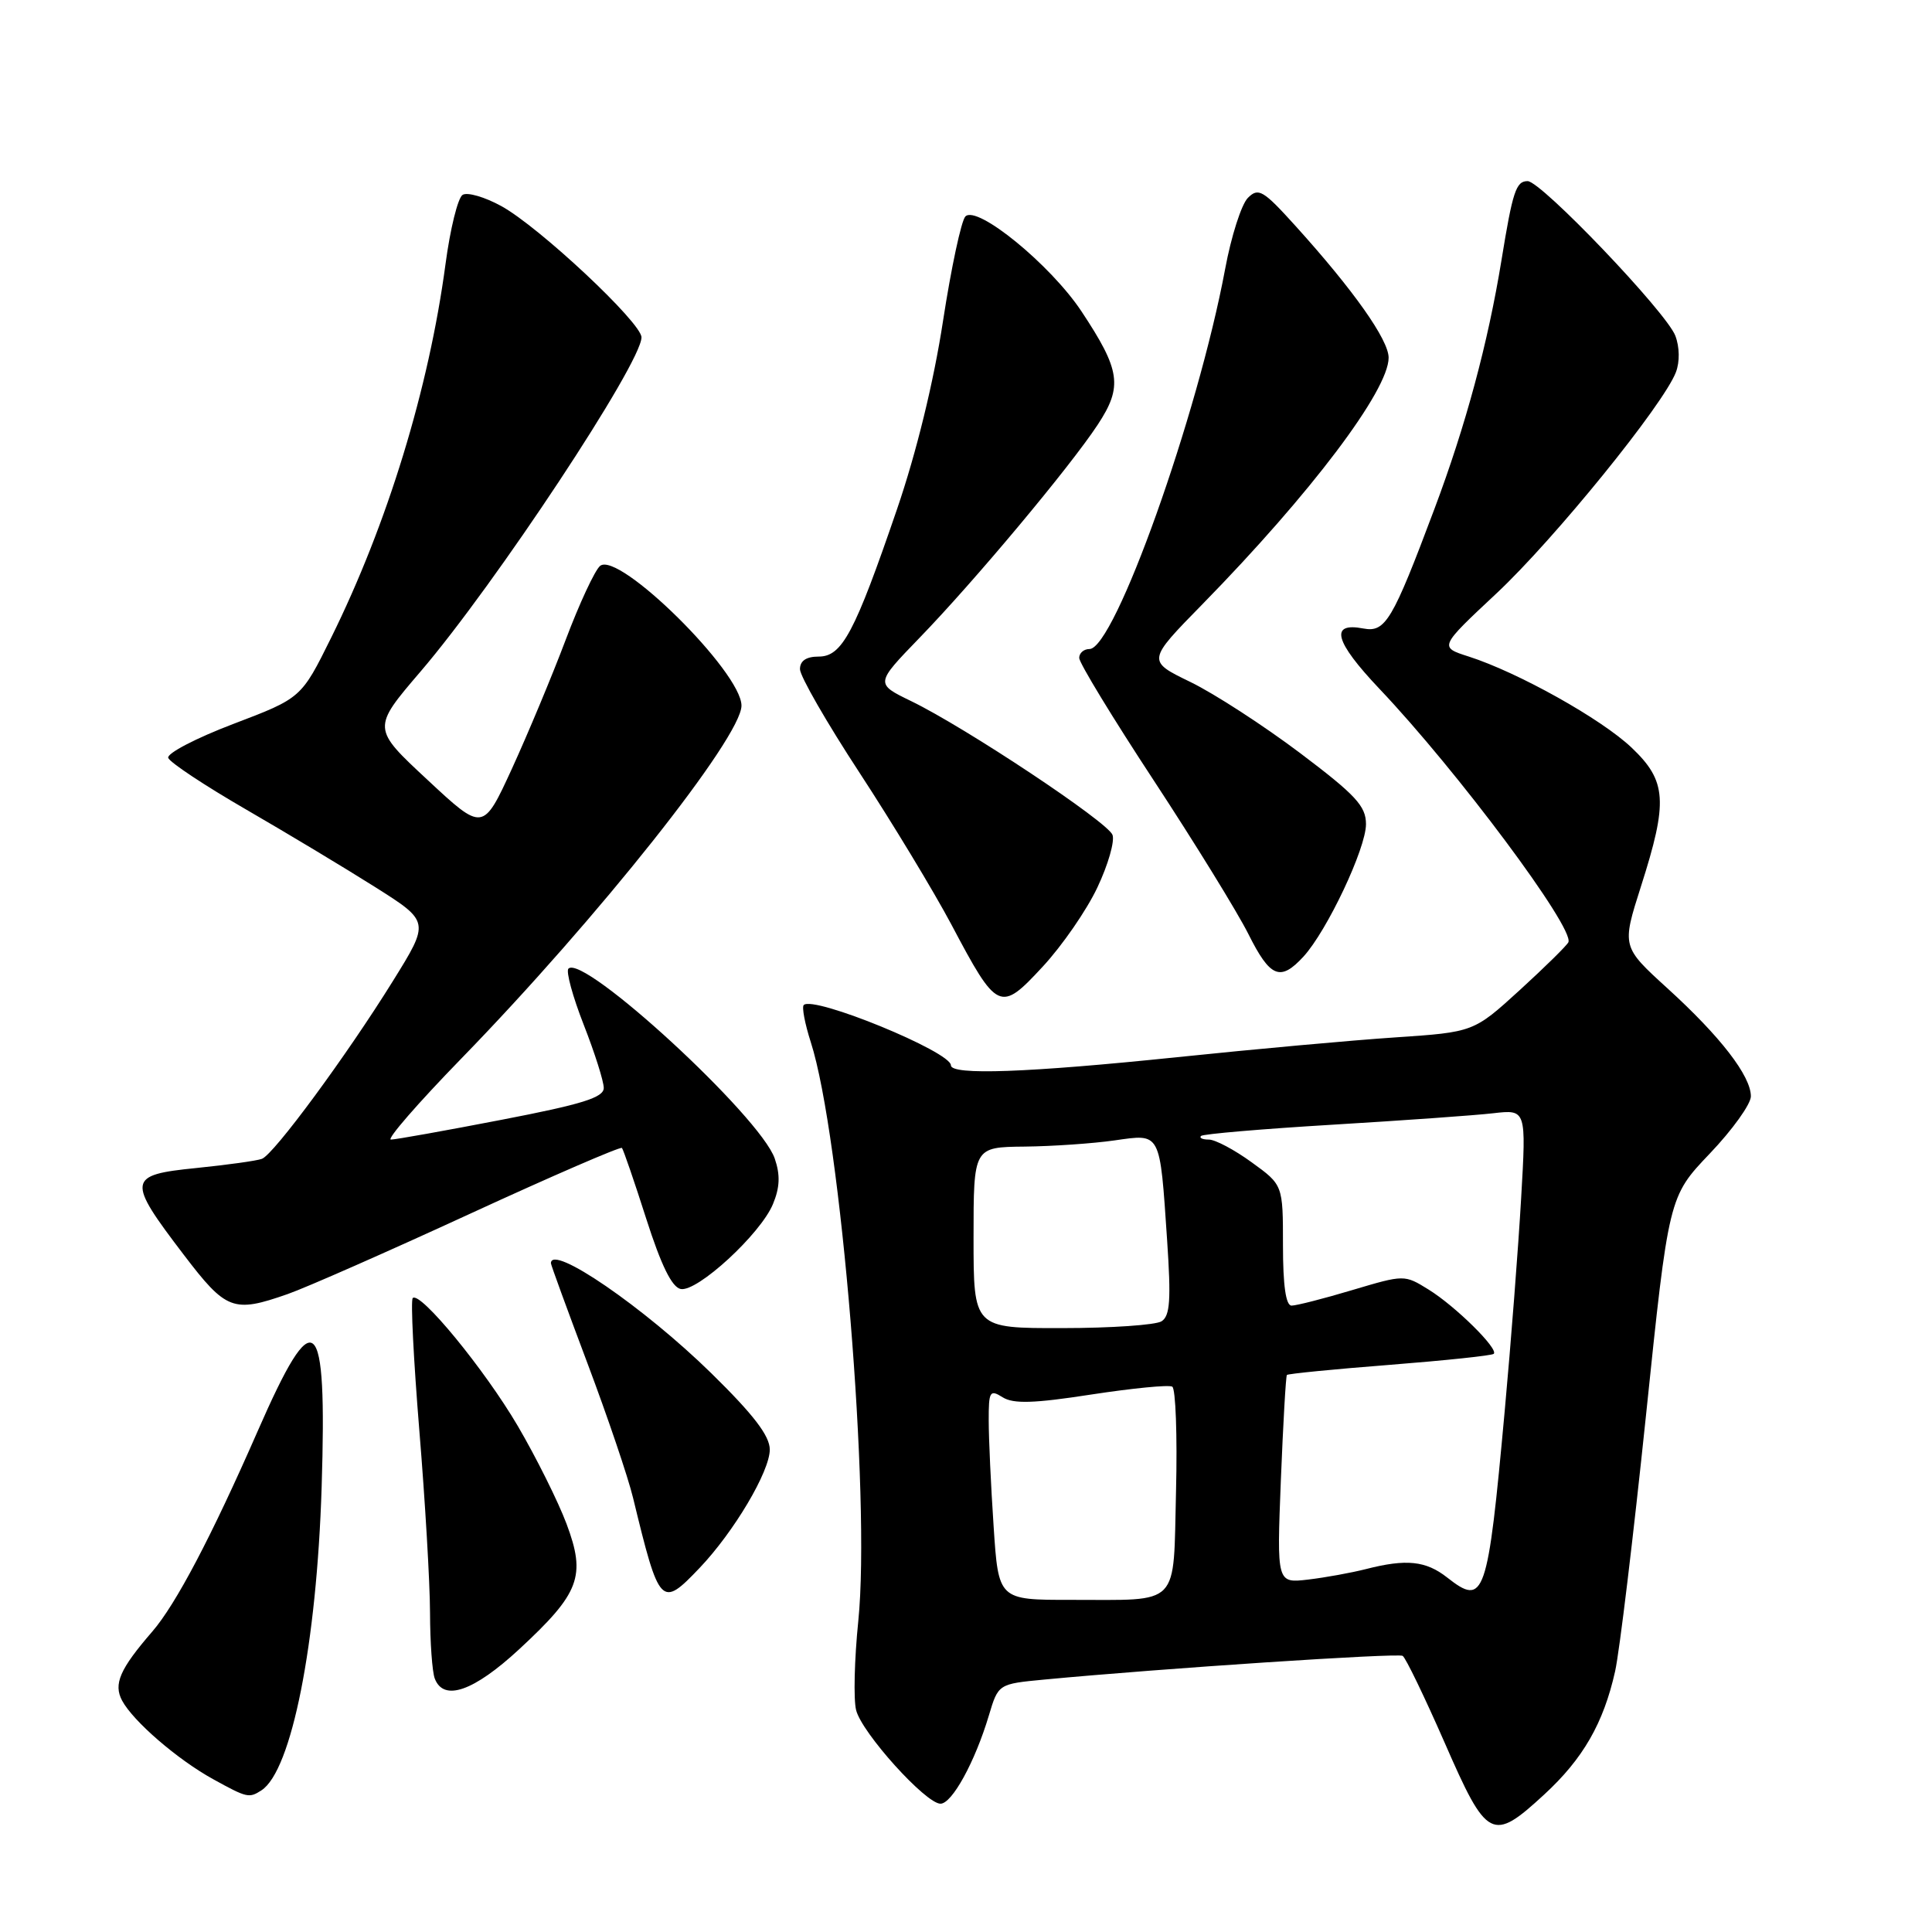 <?xml version="1.0" encoding="UTF-8" standalone="no"?>
<!DOCTYPE svg PUBLIC "-//W3C//DTD SVG 1.1//EN" "http://www.w3.org/Graphics/SVG/1.1/DTD/svg11.dtd" >
<svg xmlns="http://www.w3.org/2000/svg" xmlns:xlink="http://www.w3.org/1999/xlink" version="1.1" viewBox="0 0 256 256">
 <g >
 <path fill="currentColor"
d=" M 204.61 237.79 C 209.76 233.05 212.47 228.34 214.01 221.46 C 214.59 218.87 216.42 203.66 218.09 187.66 C 221.11 158.57 221.11 158.57 226.55 152.86 C 229.55 149.72 232.00 146.30 232.00 145.27 C 232.00 142.57 227.96 137.34 220.96 130.97 C 214.89 125.44 214.89 125.44 217.43 117.47 C 221.04 106.18 220.86 103.50 216.20 99.07 C 212.19 95.26 201.17 89.10 194.60 86.99 C 190.69 85.74 190.69 85.74 198.30 78.62 C 205.97 71.44 220.44 53.60 222.07 49.31 C 222.59 47.94 222.56 45.98 221.99 44.49 C 220.82 41.39 204.21 24.00 202.42 24.00 C 200.88 24.00 200.44 25.34 198.95 34.50 C 197.16 45.47 194.22 56.39 190.06 67.46 C 184.50 82.28 183.57 83.83 180.66 83.28 C 176.14 82.41 176.82 84.98 182.78 91.27 C 193.09 102.13 208.62 122.96 207.82 124.85 C 207.64 125.26 204.75 128.11 201.39 131.18 C 195.27 136.76 195.27 136.76 184.89 137.46 C 179.17 137.84 166.18 139.02 156.00 140.08 C 136.13 142.14 126.00 142.50 126.00 141.16 C 126.00 139.36 107.78 131.89 106.50 133.17 C 106.23 133.44 106.65 135.65 107.43 138.08 C 111.43 150.51 115.38 198.51 113.73 214.77 C 113.21 219.87 113.08 225.19 113.44 226.60 C 114.19 229.61 122.66 239.00 124.62 239.00 C 126.15 239.00 129.19 233.46 131.03 227.31 C 132.28 223.13 132.28 223.13 138.39 222.55 C 154.00 221.07 185.20 219.01 185.86 219.41 C 186.26 219.66 188.76 224.84 191.43 230.93 C 197.04 243.78 197.72 244.14 204.61 237.79 Z  M 34.64 237.23 C 38.63 234.65 41.97 217.84 42.62 197.04 C 43.35 173.70 41.73 172.29 34.14 189.64 C 28.01 203.63 23.31 212.57 20.17 216.20 C 15.87 221.17 15.01 223.15 16.18 225.34 C 17.65 228.08 23.52 233.15 28.24 235.75 C 32.74 238.23 33.00 238.29 34.64 237.23 Z  M 68.82 218.51 C 76.83 211.09 77.67 208.86 75.07 201.92 C 73.95 198.94 71.04 193.10 68.61 188.95 C 64.21 181.45 55.66 171.04 54.69 172.00 C 54.40 172.28 54.80 180.15 55.56 189.50 C 56.33 198.85 56.97 209.73 56.98 213.67 C 56.99 217.61 57.27 221.55 57.61 222.42 C 58.79 225.50 62.77 224.11 68.82 218.51 Z  M 92.71 207.75 C 97.25 202.98 102.00 194.98 102.00 192.08 C 102.00 190.26 99.86 187.46 94.25 181.96 C 85.34 173.23 73.00 164.76 73.00 167.39 C 73.00 167.61 75.18 173.57 77.84 180.64 C 80.50 187.71 83.23 195.75 83.89 198.50 C 87.38 212.88 87.60 213.11 92.71 207.75 Z  M 38.12 171.47 C 40.53 170.63 51.40 165.84 62.28 160.83 C 73.16 155.82 82.22 151.90 82.41 152.11 C 82.60 152.33 84.05 156.54 85.63 161.49 C 87.61 167.67 89.03 170.57 90.20 170.80 C 92.40 171.22 100.78 163.51 102.42 159.55 C 103.34 157.34 103.40 155.68 102.66 153.52 C 100.76 147.96 77.30 126.36 75.32 128.35 C 74.97 128.70 75.88 132.04 77.34 135.77 C 78.80 139.50 80.00 143.27 80.00 144.16 C 80.00 145.43 77.15 146.32 66.45 148.38 C 59.00 149.82 52.41 151.00 51.80 151.00 C 51.18 151.00 55.39 146.16 61.14 140.25 C 79.19 121.69 98.25 97.68 98.25 93.50 C 98.25 89.05 81.96 72.96 79.51 74.99 C 78.82 75.57 76.77 79.97 74.96 84.77 C 73.15 89.57 69.94 97.25 67.84 101.84 C 64.00 110.19 64.00 110.19 56.65 103.34 C 49.29 96.50 49.29 96.50 55.71 89.00 C 65.59 77.47 85.00 48.11 85.00 44.70 C 85.00 42.76 71.43 30.05 66.43 27.31 C 64.23 26.10 61.92 25.43 61.30 25.82 C 60.67 26.20 59.65 30.34 59.03 35.01 C 56.83 51.48 51.33 69.44 43.88 84.50 C 39.92 92.50 39.92 92.50 30.93 95.92 C 25.99 97.80 22.10 99.82 22.29 100.42 C 22.48 101.01 27.11 104.08 32.57 107.24 C 38.03 110.40 45.75 115.04 49.72 117.55 C 56.95 122.12 56.95 122.12 52.07 129.98 C 45.95 139.84 36.30 152.95 34.71 153.55 C 34.04 153.81 30.12 154.35 26.00 154.77 C 16.86 155.69 16.77 156.32 24.34 166.25 C 29.97 173.64 30.90 174.00 38.12 171.47 Z  M 145.41 117.59 C 146.83 114.59 147.73 111.46 147.41 110.62 C 146.74 108.89 127.91 96.38 120.73 92.90 C 115.97 90.59 115.97 90.59 121.82 84.54 C 129.11 77.02 141.76 61.89 145.45 56.28 C 148.79 51.21 148.48 49.07 143.29 41.24 C 139.19 35.07 129.47 27.13 127.92 28.68 C 127.38 29.22 126.04 35.47 124.95 42.56 C 123.71 50.64 121.44 59.93 118.86 67.47 C 113.25 83.86 111.58 87.00 108.48 87.00 C 106.83 87.00 106.00 87.56 106.00 88.67 C 106.00 89.59 109.56 95.78 113.91 102.42 C 118.26 109.07 123.72 118.10 126.06 122.50 C 132.16 134.03 132.52 134.19 138.17 128.08 C 140.74 125.31 144.00 120.59 145.41 117.59 Z  M 172.72 126.75 C 175.84 123.34 181.00 112.43 181.00 109.21 C 181.00 106.81 179.65 105.35 172.25 99.77 C 167.44 96.15 160.91 91.91 157.74 90.37 C 151.97 87.57 151.97 87.57 159.35 80.04 C 173.67 65.41 184.00 51.73 184.00 47.40 C 184.00 45.03 179.36 38.46 171.70 29.98 C 167.37 25.19 166.75 24.82 165.35 26.22 C 164.50 27.07 163.14 31.31 162.34 35.63 C 158.71 55.08 147.68 86.00 144.36 86.00 C 143.61 86.00 143.00 86.53 143.00 87.18 C 143.00 87.84 147.45 95.15 152.89 103.43 C 158.33 111.72 163.96 120.86 165.41 123.75 C 168.31 129.55 169.64 130.10 172.72 126.75 Z  M 131.66 202.25 C 131.30 196.89 131.01 190.58 131.01 188.24 C 131.00 184.34 131.16 184.08 132.86 185.15 C 134.29 186.04 137.00 185.96 144.61 184.78 C 150.05 183.95 154.87 183.47 155.33 183.74 C 155.78 184.00 156.01 190.22 155.83 197.55 C 155.44 213.14 156.58 211.97 141.90 211.99 C 132.30 212.00 132.30 212.00 131.66 202.25 Z  M 191.76 209.03 C 188.94 206.81 186.34 206.54 181.00 207.91 C 179.07 208.40 175.63 209.03 173.34 209.30 C 169.18 209.79 169.18 209.79 169.72 196.14 C 170.02 188.64 170.38 182.36 170.52 182.19 C 170.66 182.03 176.79 181.42 184.14 180.85 C 191.49 180.27 197.69 179.62 197.93 179.39 C 198.60 178.75 192.85 173.07 189.29 170.87 C 186.09 168.89 186.08 168.89 179.19 170.94 C 175.39 172.08 171.77 173.00 171.14 173.00 C 170.38 173.00 170.00 170.33 170.00 165.01 C 170.00 157.01 170.00 157.01 165.85 154.01 C 163.57 152.35 161.02 151.00 160.18 151.00 C 159.35 151.00 158.88 150.79 159.14 150.52 C 159.40 150.26 167.24 149.59 176.56 149.03 C 185.88 148.47 195.47 147.79 197.87 147.51 C 202.24 147.01 202.24 147.01 201.56 158.75 C 201.19 165.21 200.21 177.92 199.38 186.98 C 197.12 211.70 196.70 212.91 191.76 209.03 Z  M 129.00 164.00 C 129.00 152.00 129.00 152.00 135.75 151.93 C 139.46 151.89 144.83 151.52 147.68 151.11 C 153.87 150.23 153.67 149.85 154.65 164.34 C 155.18 172.25 155.04 174.36 153.91 175.08 C 153.13 175.57 147.21 175.98 140.75 175.98 C 129.00 176.00 129.00 176.00 129.00 164.00 Z "/>
</g>
</svg>